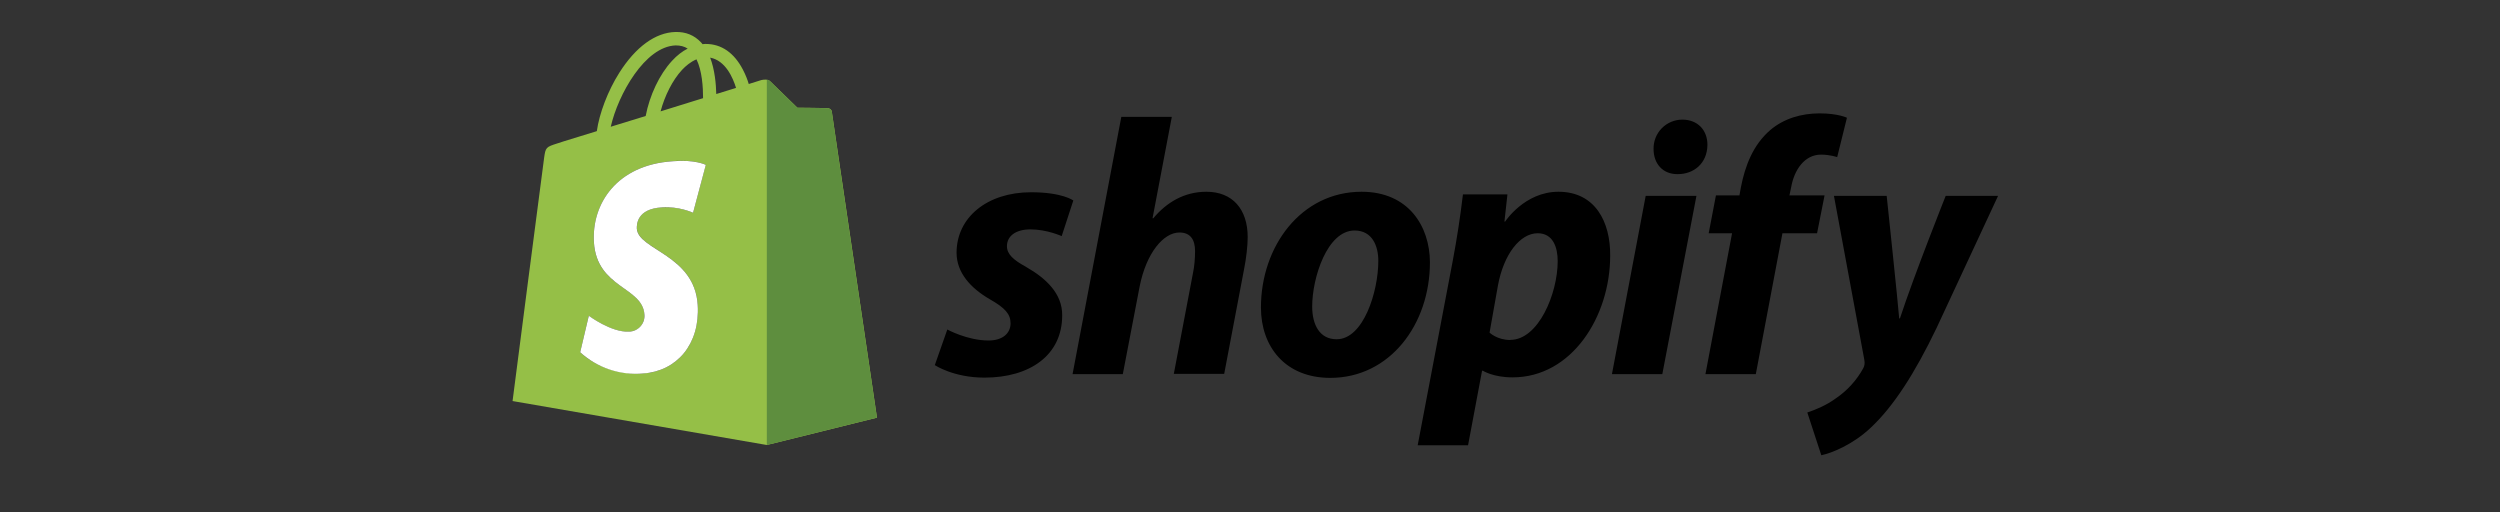 <svg width="200" height="41" viewBox="0 0 200 41" fill="none" xmlns="http://www.w3.org/2000/svg">
<rect x="0" y="0" width="200" height="41" fill="#333333" stroke="none"/>
<path d="M66.251 8.655C66.368 8.675 66.524 8.753 66.544 8.929C66.564 9.085 70.159 33.413 70.159 33.413L61.346 35.6L41.005 32.084C41.005 32.084 43.428 13.306 43.525 12.661C43.643 11.781 43.682 11.762 44.6 11.469C44.614 11.455 45.27 11.253 46.309 10.934L47.746 10.492C47.942 9.085 48.626 7.268 49.544 5.822C50.854 3.751 52.436 2.598 54.038 2.559C54.859 2.539 55.543 2.813 56.09 3.399C56.13 3.457 56.168 3.497 56.207 3.536C56.286 3.516 56.383 3.516 56.461 3.516C57.711 3.516 58.728 4.22 59.431 5.568C59.646 5.978 59.803 6.388 59.901 6.721L60.897 6.408C61.053 6.368 61.424 6.31 61.62 6.506C61.815 6.701 63.789 8.616 63.789 8.616C63.789 8.616 66.134 8.636 66.251 8.656V8.655ZM58.093 7.277C58.373 7.189 58.637 7.105 58.884 7.033C58.63 6.213 58.044 4.845 56.813 4.61C57.184 5.587 57.282 6.72 57.302 7.522C57.578 7.439 57.843 7.356 58.093 7.277ZM55.423 8.108L56.246 7.854C56.246 6.974 56.168 5.665 55.719 4.747C55.249 4.943 54.859 5.275 54.566 5.587C53.804 6.408 53.179 7.659 52.846 8.909C53.704 8.638 54.563 8.371 55.423 8.108ZM55.015 3.888C54.742 3.711 54.429 3.633 54.058 3.633C51.596 3.711 49.446 7.561 48.86 10.14L49.116 10.06C49.92 9.81 50.771 9.545 51.654 9.28C51.967 7.64 52.749 5.959 53.764 4.864C54.156 4.434 54.586 4.103 55.015 3.888ZM55.445 17.018L56.461 13.188C56.461 13.188 55.582 12.739 53.823 12.895C49.349 13.188 47.317 16.315 47.512 19.402C47.644 21.453 48.859 22.316 49.924 23.072C50.756 23.663 51.497 24.189 51.557 25.167C51.596 25.714 51.264 26.476 50.326 26.534C48.899 26.613 47.102 25.264 47.102 25.264L46.418 28.176C46.418 28.176 48.196 30.071 51.44 29.876C54.136 29.7 56.012 27.55 55.817 24.385C55.663 21.963 53.96 20.87 52.611 20.004C51.728 19.438 50.997 18.968 50.951 18.288C50.931 17.956 50.951 16.706 52.944 16.588C53.8 16.539 54.655 16.686 55.445 17.018Z" fill="#95BF47"/>
<path d="M66.255 8.66C66.135 8.64 63.785 8.62 63.785 8.62L61.615 6.5C61.544 6.426 61.447 6.383 61.345 6.38V35.6L70.155 33.41C70.155 33.41 66.555 9.11 66.545 8.93C66.529 8.86 66.492 8.796 66.438 8.747C66.384 8.699 66.317 8.669 66.245 8.66H66.255Z" fill="#5E8E3E"/>
<path d="M56.465 13.19L55.445 17.02C55.445 17.02 54.315 16.49 52.945 16.59C50.945 16.71 50.935 17.96 50.945 18.29C51.065 20.01 55.565 20.38 55.815 24.39C56.015 27.55 54.135 29.7 51.435 29.88C50.526 29.96 49.611 29.849 48.747 29.557C47.883 29.264 47.089 28.795 46.415 28.18L47.105 25.26C47.105 25.26 48.905 26.61 50.325 26.53C50.497 26.526 50.666 26.488 50.822 26.417C50.978 26.345 51.118 26.243 51.233 26.115C51.349 25.988 51.437 25.838 51.492 25.676C51.547 25.513 51.569 25.341 51.555 25.17C51.415 22.94 47.755 23.06 47.515 19.4C47.315 16.31 49.345 13.19 53.815 12.9C55.585 12.74 56.465 13.19 56.465 13.19Z" fill="white"/>
<path d="M82.105 21.36C81.085 20.81 80.555 20.34 80.555 19.7C80.555 18.87 81.275 18.35 82.435 18.35C83.755 18.35 84.935 18.89 84.935 18.89L85.865 16.04C85.865 16.04 85.005 15.38 82.485 15.38C78.975 15.38 76.525 17.39 76.525 20.22C76.525 21.82 77.665 23.06 79.185 23.94C80.415 24.64 80.845 25.13 80.845 25.87C80.845 26.63 80.245 27.24 79.085 27.24C77.385 27.24 75.785 26.36 75.785 26.36L74.785 29.21C74.785 29.21 76.275 30.21 78.755 30.21C82.375 30.21 84.975 28.43 84.975 25.23C84.995 23.49 83.675 22.26 82.095 21.36H82.105ZM96.515 15.34C94.745 15.34 93.335 16.18 92.255 17.47L92.205 17.45L93.745 9.35H89.705L85.805 29.93H89.825L91.175 22.9C91.705 20.24 93.075 18.6 94.355 18.6C95.255 18.6 95.605 19.2 95.605 20.09C95.605 20.63 95.555 21.32 95.435 21.86L93.905 29.91H97.935L99.515 21.59C99.695 20.71 99.815 19.66 99.815 18.97C99.815 16.73 98.595 15.34 96.515 15.34ZM108.925 15.34C104.085 15.34 100.875 19.71 100.875 24.6C100.875 27.73 102.815 30.23 106.425 30.23C111.175 30.23 114.395 25.97 114.395 20.97C114.375 18.09 112.675 15.34 108.925 15.34ZM106.925 27.14C105.565 27.14 104.975 25.97 104.975 24.52C104.975 22.22 106.175 18.44 108.365 18.44C109.785 18.44 110.265 19.68 110.265 20.87C110.265 23.35 109.065 27.14 106.935 27.14H106.925ZM124.675 15.34C121.965 15.34 120.415 17.72 120.415 17.72H120.355L120.595 15.55H117.035C116.824 17.339 116.55 19.12 116.215 20.89L113.415 35.62H117.445L118.565 29.66H118.635C118.635 29.66 119.455 30.19 121.005 30.19C125.735 30.19 128.815 25.34 128.815 20.44C128.835 17.76 127.625 15.34 124.675 15.34ZM120.825 27.2C119.775 27.2 119.165 26.61 119.165 26.61L119.835 22.84C120.295 20.34 121.605 18.66 123.015 18.66C124.245 18.66 124.615 19.79 124.615 20.89C124.615 23.49 123.075 27.19 120.825 27.19V27.2ZM134.585 9.57C134.279 9.57 133.975 9.631 133.693 9.75C133.411 9.868 133.155 10.042 132.941 10.261C132.726 10.48 132.558 10.74 132.446 11.024C132.333 11.309 132.278 11.614 132.285 11.92C132.285 13.11 133.035 13.93 134.175 13.93H134.235C135.485 13.93 136.575 13.09 136.595 11.59C136.595 10.41 135.815 9.57 134.585 9.57ZM128.955 29.93H132.985L135.715 15.67H131.655L128.955 29.93ZM145.955 15.63H143.155L143.295 14.97C143.535 13.6 144.355 12.37 145.685 12.37C146.405 12.37 146.975 12.57 146.975 12.57L147.755 9.42C147.755 9.42 147.055 9.07 145.565 9.07C144.135 9.07 142.715 9.47 141.615 10.41C140.245 11.59 139.605 13.27 139.275 14.97L139.155 15.63H137.275L136.695 18.66H138.565L136.435 29.93H140.465L142.595 18.66H145.365L145.965 15.63H145.955ZM155.655 15.67C155.655 15.67 153.125 22.02 151.995 25.47H151.935C151.855 24.37 150.935 15.67 150.935 15.67H146.715L149.145 28.78C149.195 29.08 149.165 29.25 149.065 29.45C148.535 30.42 147.78 31.25 146.865 31.87C146.115 32.42 145.265 32.77 144.585 33L145.705 36.42C146.525 36.25 148.205 35.58 149.645 34.23C151.485 32.51 153.185 29.86 154.925 26.24L159.845 15.67H155.645H155.655Z" fill="black"/>
</svg>
